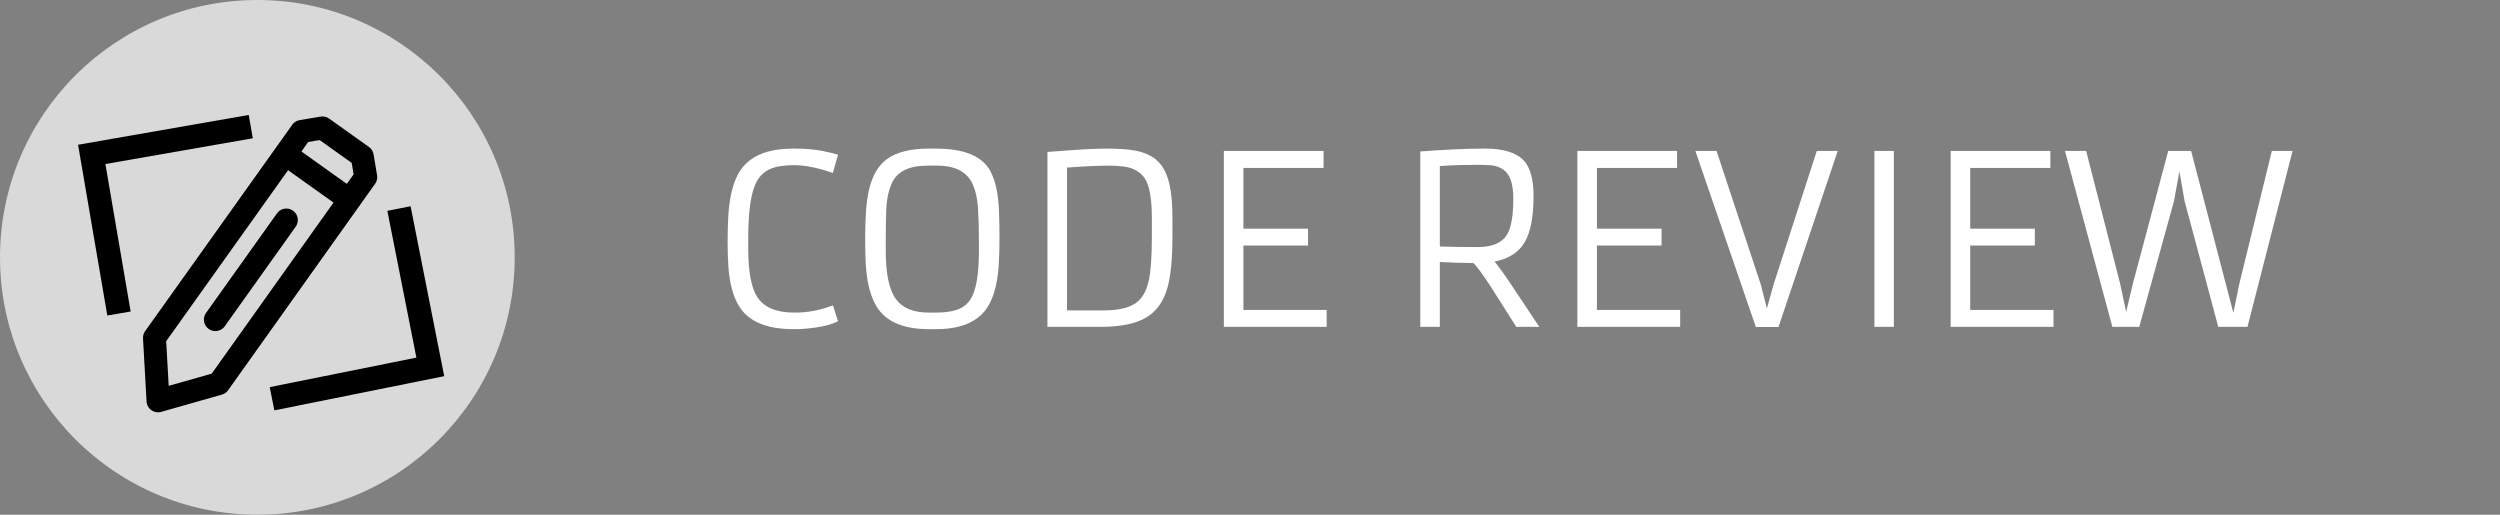 <svg width="4352" height="896" viewBox="0 0 4352 896" fill="none" xmlns="http://www.w3.org/2000/svg">
<rect x="0" y="0" width="4352" height="896" fill="#808080" stroke="none"/>
<circle cx="448" cy="448" r="448" fill="#D9D9D9"/>
<path d="M432.97 200.108L440.061 240.716L183.466 285.524L227.437 542.264L186.805 549.223L135.897 251.983L432.97 200.108Z" fill="black"/>
<path d="M714.733 359.014L674.293 367.015L724.851 622.54L469.493 673.93L477.626 714.343L773.266 654.847L714.733 359.014Z" fill="black"/>
<g clip-path="url(#clip0_206_380)">
<path d="M498.686 269.755L602.467 343.694M268.936 588.047L275.088 697.747L380.779 667.735L636.674 308.372L630.583 272.093L561.3 222.731L525.021 228.822L268.936 588.047Z" stroke="black" stroke-width="40" stroke-linecap="round" stroke-linejoin="round"/>
<path d="M498.43 383.061L374.967 556.348" stroke="black" stroke-width="40" stroke-miterlimit="5" stroke-linecap="round" stroke-linejoin="round"/>
</g>
<path d="M1384.35 544.176C1406.11 544.176 1427.99 539.972 1450.01 531.563L1458.82 559.19C1448.68 564.262 1436.47 567.799 1422.19 569.801C1407.91 571.936 1395.29 573.004 1384.35 573.004H1381.55C1334.03 573.004 1302.2 559.391 1286.05 532.164C1276.18 515.615 1270.17 493.326 1268.04 465.299C1267.1 451.819 1266.64 437.071 1266.64 421.056C1266.64 405.04 1267.04 389.825 1267.84 375.411C1268.77 360.864 1270.57 347.584 1273.24 335.572C1275.91 323.427 1279.78 312.617 1284.85 303.141C1289.93 293.665 1296.73 285.657 1305.27 279.117C1322.62 265.504 1347.85 258.697 1380.95 258.697C1402.3 258.697 1419.45 260.099 1432.4 262.901C1445.48 265.571 1454.29 267.773 1458.82 269.508L1449.81 301.139C1423.79 292.063 1401.5 287.525 1382.95 287.525C1364.53 287.525 1350.32 289.794 1340.31 294.332C1330.43 298.736 1322.69 306.077 1317.08 316.354C1307.34 333.971 1302.47 367.537 1302.47 417.052V431.866C1302.47 472.573 1307.74 501 1318.29 517.149C1330.03 535.167 1351.45 544.176 1382.55 544.176H1384.35ZM1616.98 573.004C1569.46 573.004 1538.1 558.056 1522.89 528.16C1513.94 510.81 1508.67 487.654 1507.07 458.692C1506.4 445.079 1506.07 430.265 1506.07 414.249C1506.07 398.233 1506.54 383.085 1507.47 368.805C1508.4 354.391 1510.21 341.378 1512.88 329.767C1515.68 318.155 1519.55 307.945 1524.49 299.137C1529.56 290.195 1536.17 282.721 1544.31 276.715C1561.12 264.703 1585.35 258.697 1616.98 258.697H1629.39C1678.9 258.697 1710.6 272.044 1724.48 298.736C1733.16 315.419 1738.03 338.642 1739.1 368.404C1739.63 382.952 1739.9 398.367 1739.9 414.649C1739.9 430.799 1739.5 445.746 1738.7 459.493C1737.9 473.106 1736.23 485.719 1733.69 497.33C1731.16 508.941 1727.42 519.418 1722.48 528.761C1717.68 538.103 1711.14 546.044 1702.86 552.584C1685.78 566.197 1661.29 573.004 1629.39 573.004H1616.98ZM1628.99 544.176C1643.67 544.176 1655.82 542.574 1665.42 539.371C1675.17 536.168 1682.84 530.562 1688.45 522.555C1698.86 507.74 1704.06 479.312 1704.06 437.271V415.65C1704.06 395.497 1703.53 377.547 1702.46 361.798C1701.39 346.049 1698.52 332.77 1693.85 321.959C1684.24 299.537 1663.42 288.326 1631.39 288.326H1614.58C1582.01 288.326 1561.19 298.803 1552.11 319.757C1546.38 333.103 1543.24 348.852 1542.71 367.003C1542.17 385.154 1541.9 401.37 1541.9 415.65V437.271C1541.9 476.643 1547.78 504.404 1559.52 520.553C1570.87 536.301 1590.02 544.176 1616.98 544.176H1628.99ZM1823.38 264.503C1823.38 264.503 1833.39 263.769 1853.41 262.301C1883.44 259.898 1907.39 258.697 1925.28 258.697C1943.16 258.697 1957.44 259.431 1968.12 260.899C1978.8 262.234 1988.14 264.636 1996.15 268.106C2004.29 271.443 2011.16 276.048 2016.77 281.92C2022.51 287.792 2027.18 295.266 2030.78 304.342C2037.59 321.292 2040.99 346.516 2040.99 380.016V411.046C2040.99 450.685 2038.06 480.781 2032.18 501.334C2025.38 525.09 2013.16 542.174 1995.55 552.584C1977.4 563.528 1950.77 569 1915.67 569H1823.38V264.503ZM1993.34 311.349C1988.54 303.741 1981.6 298.002 1972.52 294.132C1963.45 290.261 1949.5 288.326 1930.68 288.326C1911.87 288.326 1887.44 289.461 1857.41 291.729V540.372H1921.07C1945.9 540.372 1964.32 536.301 1976.33 528.16C1988.07 520.286 1995.95 506.739 1999.95 487.521C2003.42 471.772 2005.16 446.28 2005.16 411.046V379.815C2005.16 346.583 2001.22 323.761 1993.34 311.349ZM2130.48 262.701H2304.05V292.33H2164.51V398.033H2277.02V427.462H2164.51V539.571H2309.45V569H2130.48V262.701ZM2472.41 263.702C2515.79 260.366 2552.22 258.697 2581.72 258.697H2585.72C2617.89 258.697 2640.44 265.904 2653.39 280.318C2664.2 292.73 2669.6 313.017 2669.6 341.178C2669.6 377.213 2664.47 404.039 2654.19 421.656C2643.65 439.54 2626.16 450.751 2601.74 455.289C2606.28 460.895 2610.75 466.767 2615.15 472.906L2626.96 489.923L2679.61 569H2639.58L2593.53 496.529C2580.72 477.044 2571.24 464.164 2565.1 457.892H2562.9C2553.42 457.758 2544.28 457.558 2535.47 457.291L2506.45 456.09V569H2472.41V263.702ZM2506.45 429.063C2520.46 429.731 2542.48 430.064 2572.51 430.064C2597.2 430.064 2614.02 423.124 2622.96 409.244C2630.57 397.099 2634.37 375.878 2634.37 345.582C2634.37 320.09 2628.7 303.408 2617.35 295.533C2610.68 290.862 2603.34 288.259 2595.33 287.726C2587.46 287.192 2580.52 286.925 2574.51 286.925C2568.64 286.925 2562.9 286.992 2557.29 287.125C2551.82 287.125 2546.35 287.192 2540.88 287.325C2535.41 287.459 2529.87 287.659 2524.26 287.926L2506.45 289.127V429.063ZM2745.88 262.701H2919.45V292.33H2779.91V398.033H2892.42V427.462H2779.91V539.571H2924.85V569H2745.88V262.701ZM2951.28 262.701H2988.12L3065.39 495.929L3075.8 536.969L3087.21 495.929L3162.69 262.701H3199.12L3096.02 569.2H3056.58L2951.28 262.701ZM3262.98 262.701H3296.82V569H3262.98V262.701ZM3395.71 262.701H3569.28V292.33H3429.75V398.033H3542.26V427.462H3429.75V539.571H3574.69V569H3395.71V262.701ZM3594.71 262.701H3631.54L3690.8 494.127L3701.21 542.975L3712.82 494.127L3774.48 262.701H3814.32L3887.79 544.576L3898.4 493.326L3954.86 262.701H3990.89L3912.42 569H3861.57L3802.91 349.986L3793.9 298.336L3784.49 349.986L3724.03 569H3677.19L3594.71 262.701Z" fill="white"/>
<defs>
<clipPath id="clip0_206_380">
<rect width="546.25" height="546.25" fill="white" transform="translate(133.276 231.128) rotate(-9.531)"/>
</clipPath>
</defs>
</svg>
